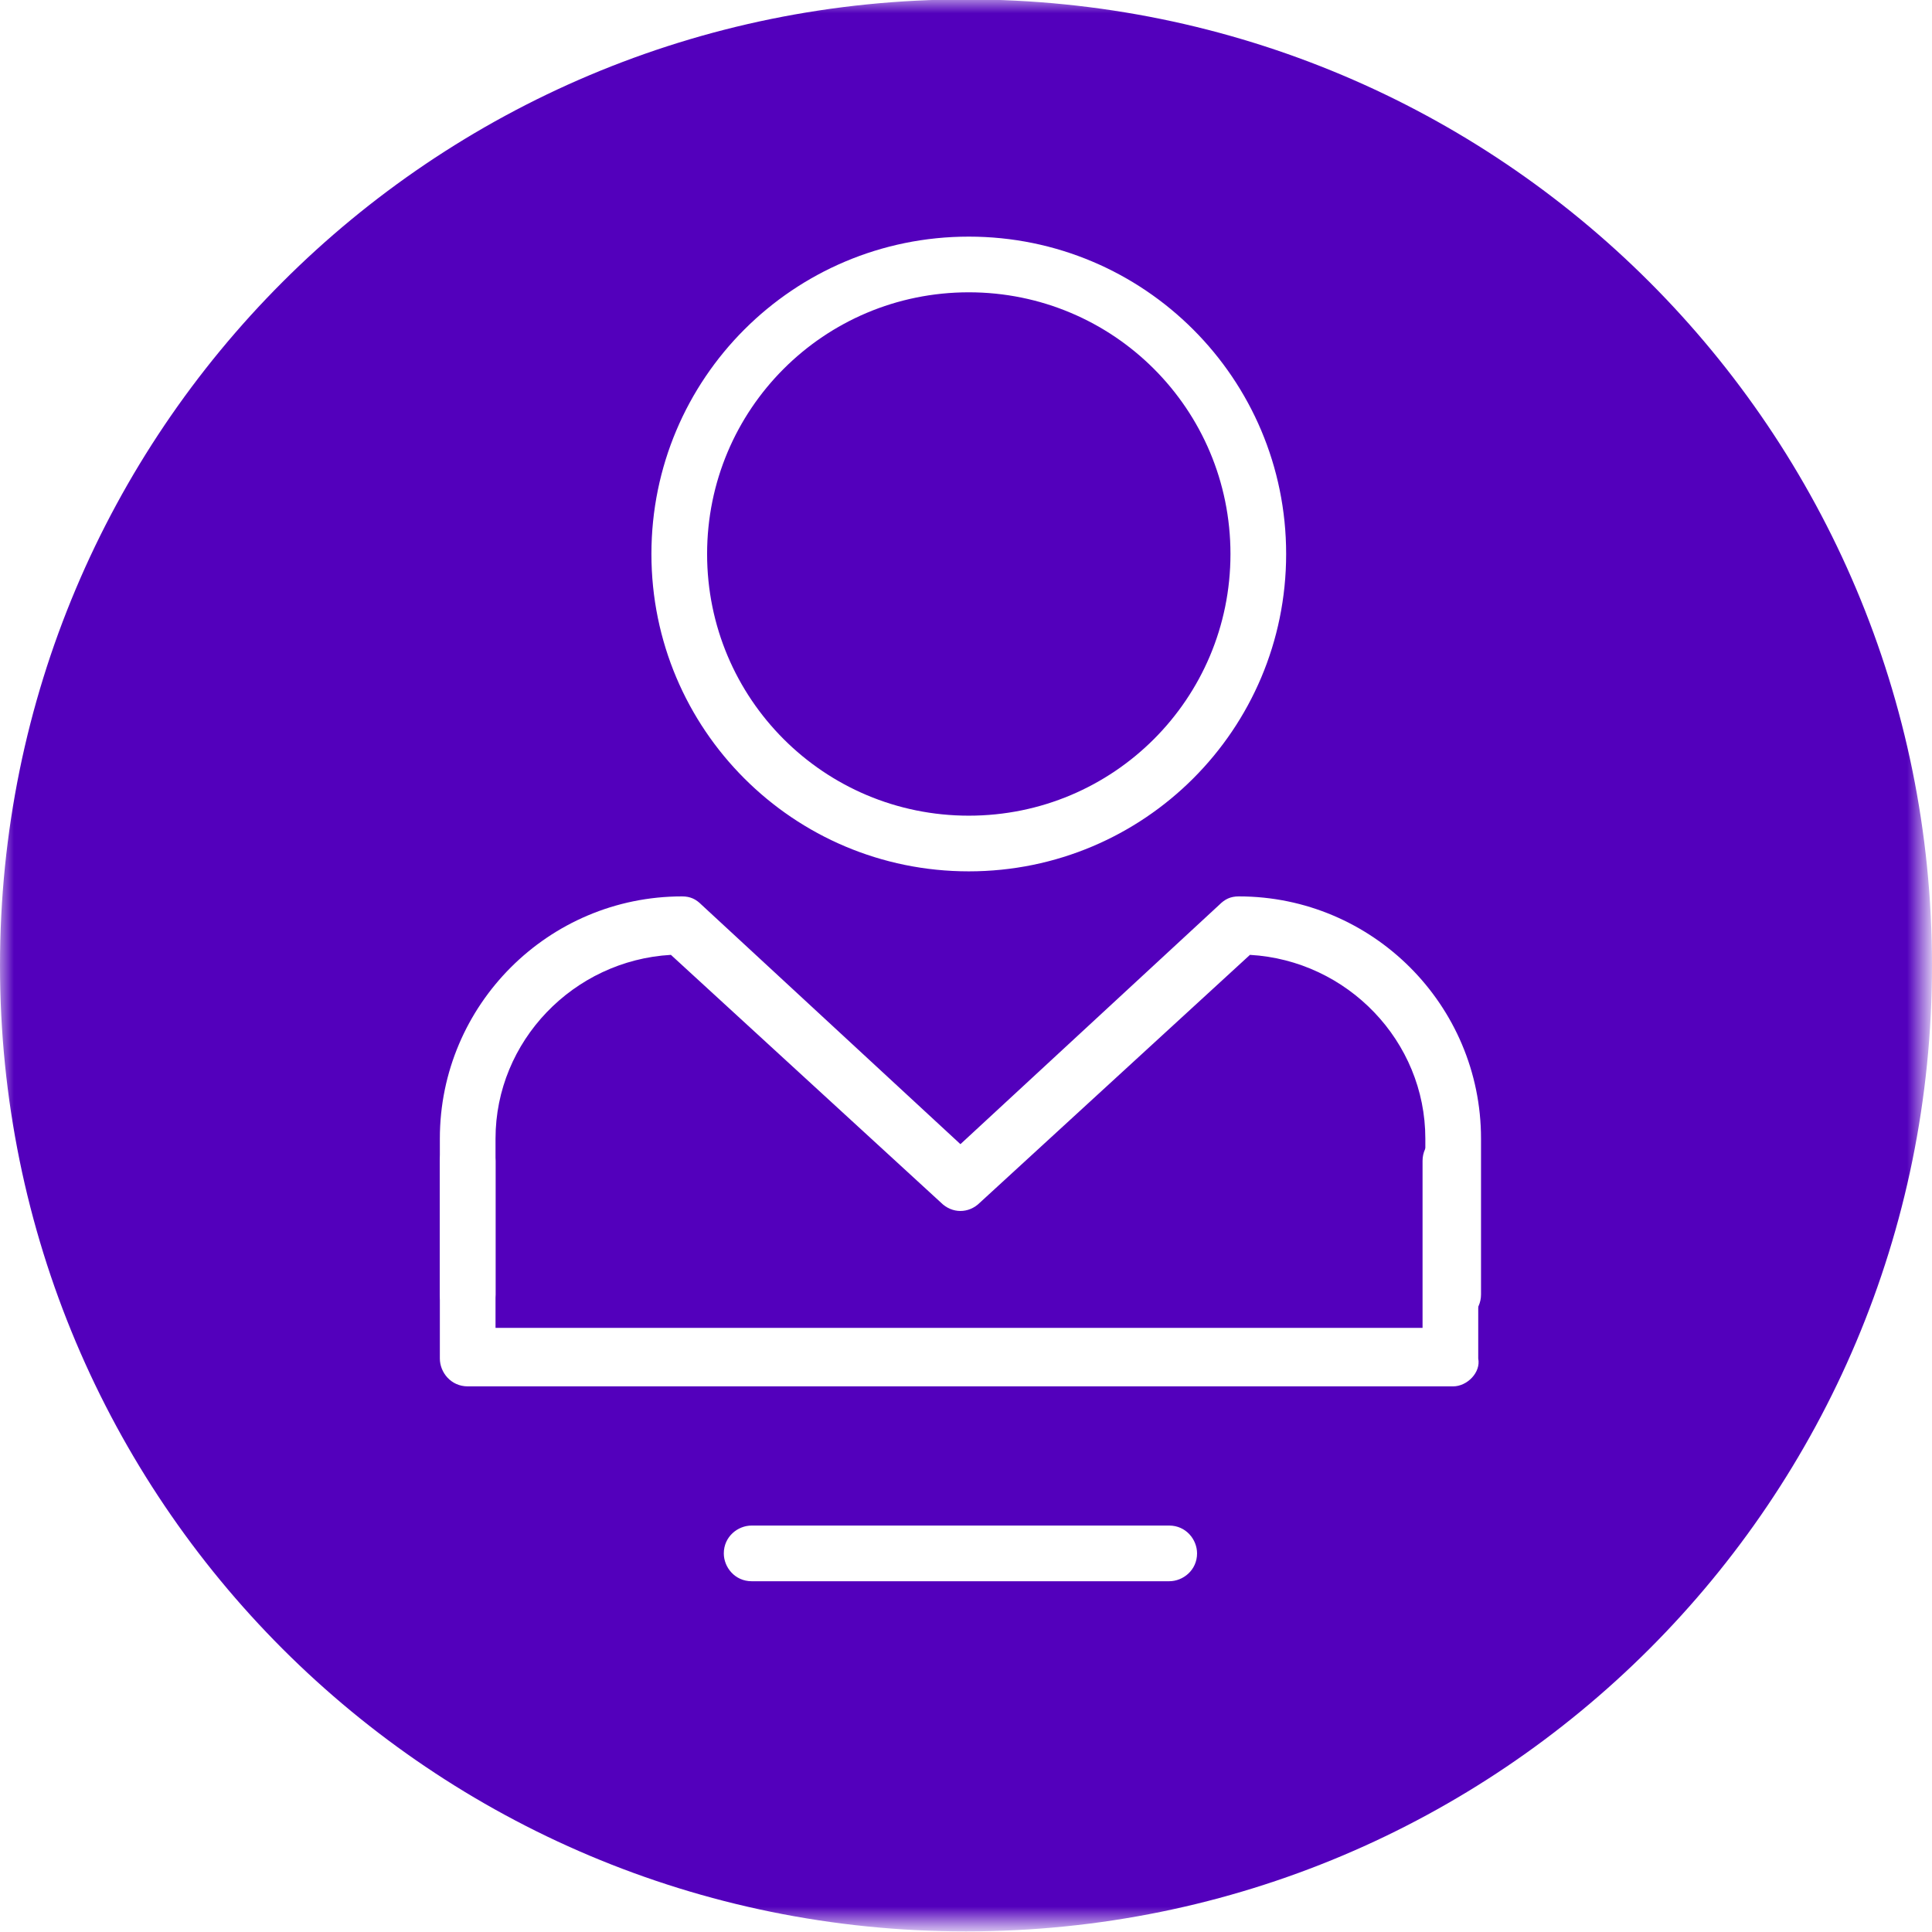 <?xml version="1.0" encoding="utf-8"?>
<!-- Generator: Adobe Illustrator 21.1.0, SVG Export Plug-In . SVG Version: 6.00 Build 0)  -->
<svg version="1.1" id="Слой_1" xmlns="http://www.w3.org/2000/svg"  x="0px" y="0px"
	 viewBox="0 0 69.4 69.4" style="enable-background:new 0 0 69.4 69.4;" xml:space="preserve">
<style type="text/css">
	.st0{filter:url(#Adobe_OpacityMaskFilter);}
	.st1{fill:#FFFFFF;}
	.st2{mask:url(#mask-44_1_);fill:#5300BC;}
</style>
<g id="Group-12" transform="translate(0, 47)">
	<g id="Group-3_5_" transform="translate(0, 0.079)">
		<g id="Clip-2_5_">
		</g>
		<defs>
			<filter id="Adobe_OpacityMaskFilter" filterUnits="userSpaceOnUse" x="0" y="-47.1" width="69.4" height="69.4">
				<feColorMatrix  type="matrix" values="1 0 0 0 0  0 1 0 0 0  0 0 1 0 0  0 0 0 1 0"/>
			</filter>
		</defs>
		<mask maskUnits="userSpaceOnUse" x="0" y="-47.1" width="69.4" height="69.4" id="mask-44_1_">
			<g class="st0">
				<polygon id="path-43_1_" class="st1" points="0,-47.1 69.4,-47.1 69.4,22.3 0,22.3 				"/>
			</g>
		</mask>
		<path id="Fill-1_15_" class="st2" d="M34.7,22.3C15.5,22.3,0,6.8,0-12.4c0-19.2,15.5-34.7,34.7-34.7c19.2,0,34.7,15.5,34.7,34.7
			C69.4,6.8,53.9,22.3,34.7,22.3z"/>
	</g>
	<path id="Fill-4_4_" class="st1" d="M34.8-36.5c-5.2,0-9.4,4.2-9.4,9.4c0,5.2,4.2,9.4,9.4,9.4s9.4-4.2,9.4-9.4
		C44.2-32.3,40-36.5,34.8-36.5 M34.8-15.7c-6.3,0-11.4-5.1-11.4-11.4s5.1-11.4,11.4-11.4s11.4,5.1,11.4,11.4S41.1-15.7,34.8-15.7"/>
	<path id="Fill-6_10_" class="st1" d="M52.2,0.5c-0.6,0-1-0.5-1-1v-5.6c0-3.5-2.8-6.4-6.3-6.6l-9.7,8.9c-0.4,0.4-1,0.4-1.4,0
		l-9.7-8.9c-3.5,0.2-6.3,3.1-6.3,6.6v5.6c0,0.6-0.5,1-1,1c-0.6,0-1-0.5-1-1v-5.6c0-4.8,3.9-8.7,8.7-8.7c0.3,0,0.5,0.1,0.7,0.3
		l9.3,8.6l9.3-8.6c0.2-0.2,0.4-0.3,0.7-0.3c4.8,0,8.7,3.9,8.7,8.7v5.6C53.2,0.1,52.7,0.5,52.2,0.5"/>
	<path id="Fill-8_9_" class="st1" d="M52.2,2.8H16.8c-0.6,0-1-0.5-1-1v-7.1c0-0.6,0.5-1,1-1c0.6,0,1,0.5,1,1v6h33.3v-6
		c0-0.6,0.5-1,1-1s1,0.5,1,1v7.1C53.2,2.3,52.7,2.8,52.2,2.8"/>
	<path id="Fill-10_8_" class="st1" d="M42,9.8H27c-0.6,0-1-0.5-1-1c0-0.6,0.5-1,1-1h15c0.6,0,1,0.5,1,1C43,9.4,42.5,9.8,42,9.8"/>
</g>
</svg>
